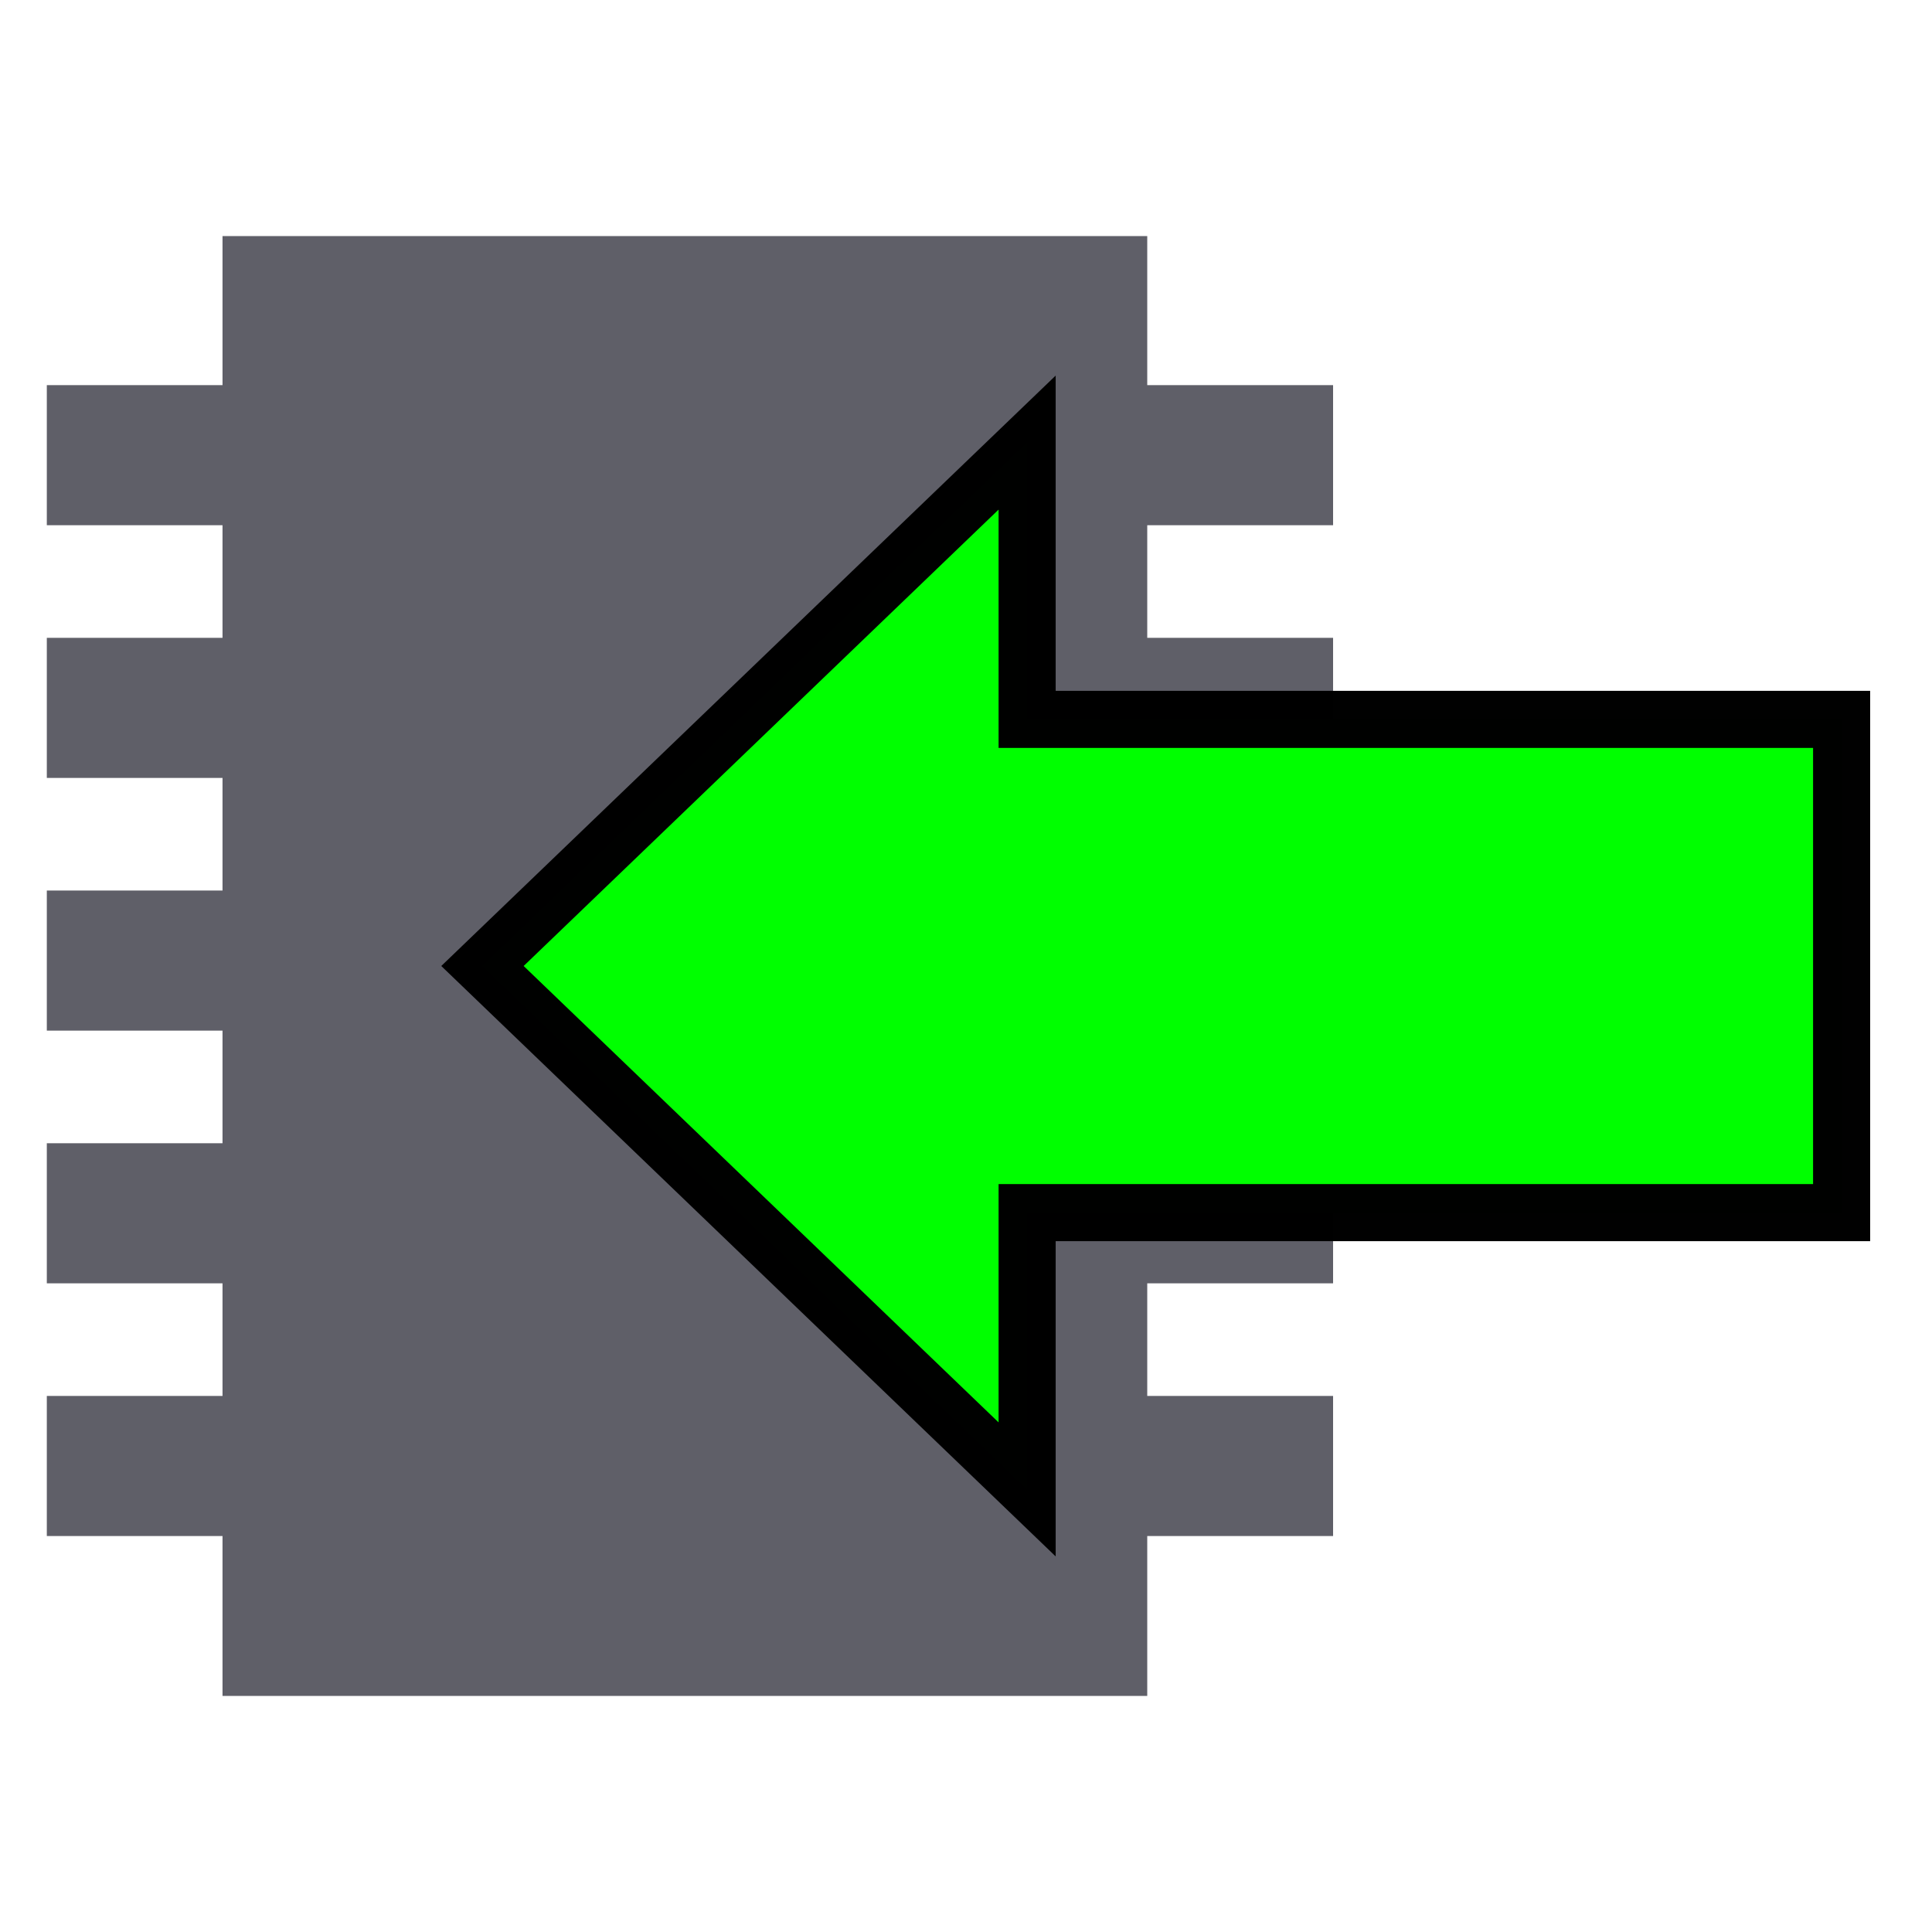 <?xml version="1.0" encoding="UTF-8" standalone="no"?>
<!-- Created with Inkscape (http://www.inkscape.org/) -->

<svg
   xmlns:dc="http://purl.org/dc/elements/1.1/"
   xmlns:cc="http://creativecommons.org/ns#"
   xmlns:rdf="http://www.w3.org/1999/02/22-rdf-syntax-ns#"
   xmlns:svg="http://www.w3.org/2000/svg"
   xmlns="http://www.w3.org/2000/svg"
   xmlns:sodipodi="http://sodipodi.sourceforge.net/DTD/sodipodi-0.dtd"
   xmlns:inkscape="http://www.inkscape.org/namespaces/inkscape"
   width="512"
   height="512"
   id="svg2"
   inkscape:label="Pozadí"
   version="1.1"
   inkscape:version="0.48.3.1 r9886"
   sodipodi:docname="write_icon.svg"
   inkscape:export-filename="/home/tassadar/lorris_mobile/res/drawable-xhdpi/write.png"
   inkscape:export-xdpi="11.25"
   inkscape:export-ydpi="11.25">
  <defs
     id="defs3806" />
  <sodipodi:namedview
     id="base"
     pagecolor="#ffffff"
     bordercolor="#666666"
     borderopacity="1.0"
     inkscape:pageopacity="0.0"
     inkscape:pageshadow="2"
     inkscape:zoom="0.98994949"
     inkscape:cx="80.075797"
     inkscape:cy="264.22026"
     inkscape:document-units="px"
     inkscape:current-layer="layer1"
     showgrid="false"
     inkscape:window-width="1366"
     inkscape:window-height="720"
     inkscape:window-x="-4"
     inkscape:window-y="-3"
     inkscape:window-maximized="1" />
  <g
     inkscape:label="Vrstva 1"
     inkscape:groupmode="layer"
     id="layer1"
     transform="translate(0,-540.362)">
    <path
       style="fill:#55555f;fill-opacity:0.941;stroke:none"
       d="m 58.969,602.925 0,39.5 -46.562,0 0,37.125 46.562,0 0,29.844 -46.562,0 0,37.125 46.562,0 0,29.844 -46.562,0 0,37.125 46.562,0 0,29.844 -46.562,0 0,37.125 46.562,0 0,29.844 -46.562,0 0,37.125 46.562,0 0,42.375 245.062,0 0,-42.375 49.25,0 0,-37.125 -49.25,0 0,-29.844 49.25,0 0,-37.125 -49.25,0 0,-29.844 49.25,0 0,-37.125 -49.25,0 0,-29.844 49.25,0 0,-37.125 -49.25,0 0,-29.844 49.25,0 0,-37.125 -49.25,0 0,-39.5 -245.062,0 z"
       id="rect3950"
       inkscape:connector-curvature="0" />
  </g>
  <g
     inkscape:groupmode="layer"
     id="layer2"
     inkscape:label="sipka">
    <path
       style="fill:#00ff00;fill-opacity:1;fill-rule:nonzero;stroke:#000000;stroke-width:15.128;stroke-miterlimit:4;stroke-opacity:0.996;stroke-dasharray:none"
       d="m 272.2,117.291 -144.343,138.709 144.343,138.709 0,-73.346 215.848,0 0,-130.726 -215.848,0 0,-73.346 z"
       id="rect3999"
       inkscape:connector-curvature="0" />
  </g>
</svg>
